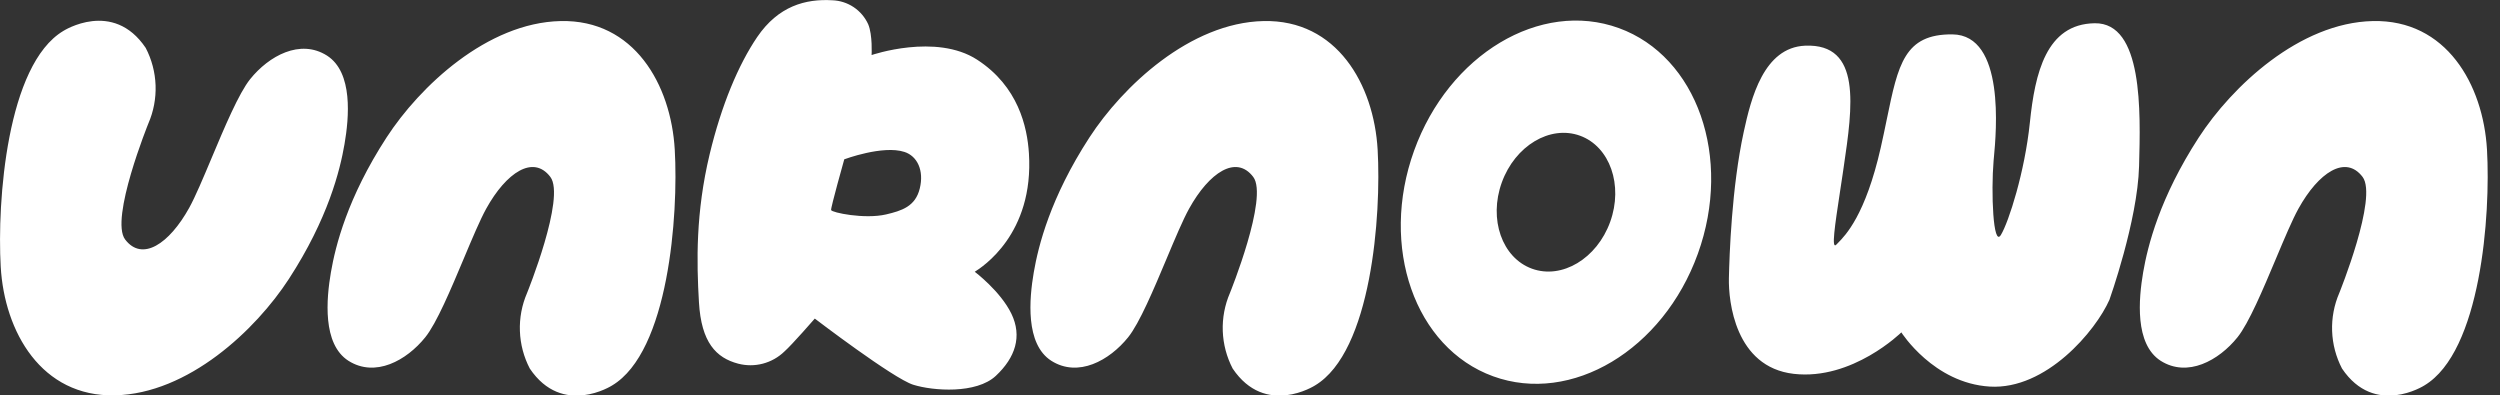 <svg width="177" height="28" viewBox="0 0 177 28" fill="none" xmlns="http://www.w3.org/2000/svg">
<rect x="0" y="0" width="177" height="28" fill="#333333" stroke="none"/>
<g clip-path="url(#clip0_152:154)">
<path fill-rule="evenodd" clip-rule="evenodd" d="M69.019 19.237L69.012 19.241C69.012 19.241 70.836 20.616 71.609 22.216C72.382 23.816 71.884 25.319 70.507 26.608C69.13 27.898 66.079 27.683 64.661 27.241C63.243 26.8 57.687 22.555 57.687 22.555C57.687 22.555 56.083 24.402 55.535 24.887C55.108 25.3 54.584 25.595 54.011 25.746C53.439 25.897 52.837 25.897 52.264 25.748C50.694 25.333 49.653 24.242 49.486 21.406C49.317 18.526 49.254 15.047 50.242 10.926C51.078 7.447 52.271 4.596 53.609 2.623C55.107 0.424 57.032 -0.092 58.924 0.019C59.463 0.037 59.987 0.205 60.437 0.504C60.886 0.804 61.243 1.224 61.468 1.716C61.789 2.475 61.709 3.898 61.709 3.898C61.709 3.898 66.26 2.335 69.179 4.225C72.097 6.116 72.73 8.992 72.848 10.856C73.214 16.583 69.516 18.922 69.019 19.237ZM62.736 15.181C63.84 14.921 64.809 14.621 65.12 13.343C65.434 12.068 64.942 11.05 64.033 10.756C62.502 10.259 59.774 11.28 59.774 11.28C59.774 11.28 58.813 14.693 58.842 14.87C58.871 15.047 61.209 15.537 62.736 15.181ZM100.119 10.664C102.576 3.857 109.057 -0.027 114.613 1.988C120.16 4.005 122.665 11.156 120.208 17.966C117.751 24.776 111.26 28.659 105.714 26.642C100.167 24.625 97.662 17.471 100.119 10.664ZM108.463 19.023C110.582 19.794 113.06 18.31 114 15.711C114.939 13.11 113.98 10.376 111.862 9.607C109.743 8.839 107.267 10.32 106.327 12.921C105.388 15.522 106.344 18.252 108.463 19.023ZM151.735 19.282C152.057 17.418 152.902 14.002 155.673 9.733C158.023 6.119 162.794 1.61 167.993 1.491C173.192 1.372 175.813 5.981 176.079 10.599C176.344 15.217 175.649 24.902 171.641 27.292C171.641 27.292 168.131 29.537 165.814 26.092C165.387 25.272 165.147 24.366 165.114 23.44C165.08 22.515 165.254 21.594 165.621 20.744C165.621 20.744 168.368 13.971 167.271 12.526C166.063 10.936 164.15 12.211 162.732 14.771C162.295 15.56 161.738 16.885 161.142 18.303C160.225 20.483 159.217 22.881 158.415 23.879C157.091 25.525 154.876 26.749 152.975 25.544C151.122 24.356 151.417 21.149 151.735 19.282ZM130.273 13.57L130.272 13.578L130.272 13.578L130.272 13.578L130.272 13.579C129.909 15.972 129.645 17.712 130.016 17.316C130.046 17.284 130.082 17.248 130.122 17.207L130.122 17.207C130.662 16.66 132.073 15.229 133.156 10.456C133.32 9.733 133.46 9.055 133.59 8.422C134.387 4.559 134.831 2.403 138.229 2.434C141.98 2.468 141.332 9.389 141.169 11.135C141.16 11.23 141.153 11.31 141.147 11.372C140.959 13.593 141.111 17.544 141.664 16.633C142.217 15.721 143.355 12.172 143.715 8.676C144.075 5.181 144.87 1.697 148.305 1.646C151.726 1.595 151.553 7.87 151.447 11.736L151.445 11.784C151.339 15.646 149.349 21.222 149.349 21.222C148.382 23.421 144.865 27.61 140.879 27.37C136.893 27.13 134.615 23.532 134.615 23.532C134.615 23.532 131.151 26.948 126.996 26.468C122.841 25.988 122.37 21.326 122.406 19.697C122.443 18.068 122.6 13.287 123.455 9.345C123.976 6.941 124.875 3.36 127.803 3.234C131.822 3.066 131.163 7.543 130.536 11.812C130.51 11.99 130.484 12.167 130.458 12.344C130.395 12.766 130.333 13.177 130.273 13.57ZM73.191 19.282C73.512 17.418 74.358 14.002 77.131 9.733C79.479 6.119 84.25 1.61 89.451 1.491C94.652 1.372 97.271 5.981 97.537 10.599C97.802 15.217 97.107 24.902 93.099 27.292C93.099 27.292 89.589 29.537 87.272 26.092C86.845 25.272 86.606 24.366 86.572 23.44C86.539 22.515 86.712 21.594 87.079 20.744C87.079 20.744 89.826 13.971 88.729 12.526C87.521 10.936 85.608 12.211 84.19 14.771C83.753 15.559 83.197 16.883 82.602 18.299L82.602 18.299L82.602 18.3L82.602 18.3C81.685 20.481 80.677 22.881 79.873 23.879C78.547 25.525 76.334 26.749 74.433 25.544C72.578 24.356 72.872 21.149 73.191 19.282ZM23.428 19.282C23.749 17.418 24.595 14.002 27.368 9.733C29.716 6.119 34.487 1.61 39.688 1.491C44.889 1.372 47.507 5.981 47.773 10.599C48.039 15.217 47.343 24.902 43.336 27.292C43.336 27.292 39.825 29.537 37.509 26.092C37.081 25.272 36.842 24.366 36.809 23.44C36.775 22.515 36.948 21.594 37.316 20.744C37.316 20.744 40.062 13.971 38.965 12.526C37.758 10.936 35.844 12.211 34.426 14.771C33.99 15.559 33.434 16.883 32.839 18.299C31.922 20.481 30.914 22.881 30.11 23.879C28.783 25.525 26.57 26.749 24.669 25.544C22.814 24.356 23.109 21.149 23.428 19.282ZM20.454 19.748C23.227 15.479 24.073 12.063 24.392 10.199C24.713 8.332 25.008 5.125 23.152 3.937C21.253 2.732 19.036 3.956 17.712 5.602C16.909 6.602 15.899 9.005 14.981 11.189C14.387 12.602 13.832 13.923 13.398 14.71C11.98 17.27 10.066 18.545 8.859 16.955C7.762 15.51 10.506 8.737 10.506 8.737C10.874 7.888 11.048 6.967 11.015 6.041C10.982 5.116 10.743 4.21 10.315 3.389C7.996 -0.056 4.486 2.189 4.486 2.189C0.481 4.579 -0.212 14.264 0.051 18.882C0.314 23.501 2.935 28.107 8.134 27.99C13.332 27.874 18.106 23.362 20.454 19.748Z" fill="white"/>
</g>
<defs>
<clipPath id="clip0_152:154">
<rect width="176.129" height="28" fill="white"/>
</clipPath>
</defs>
</svg>
